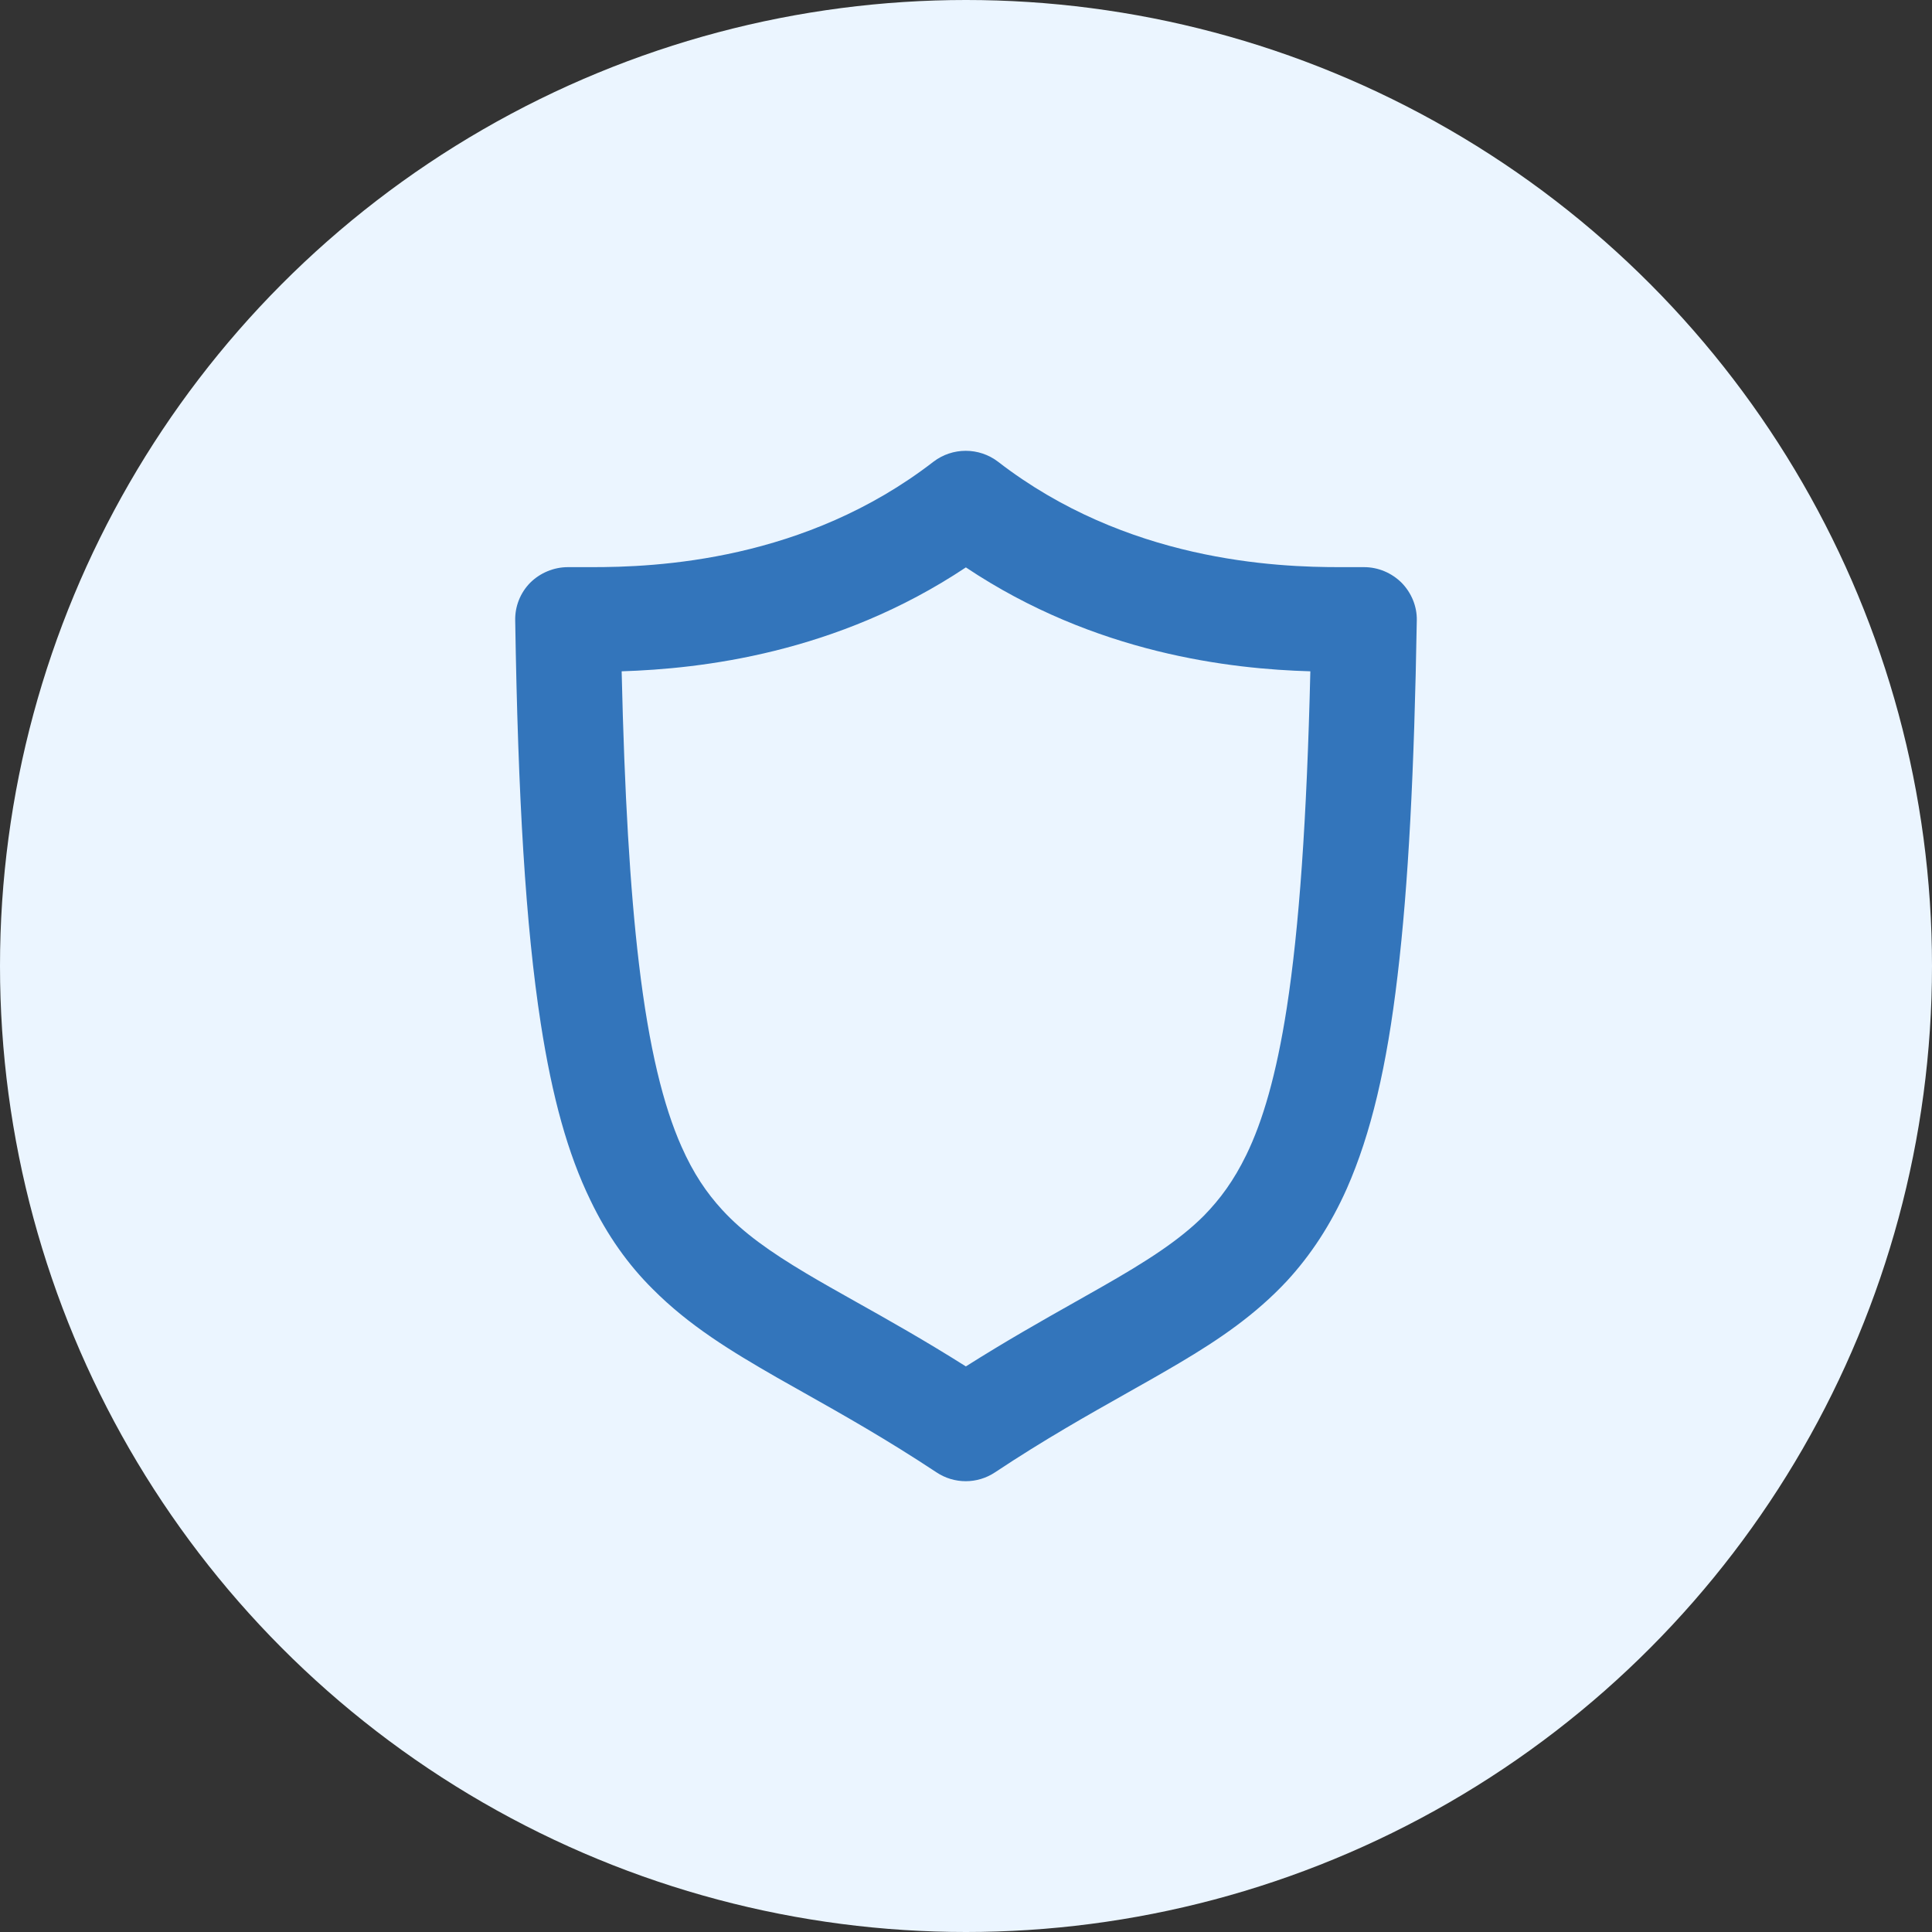 <svg width="60" height="60" viewBox="0 0 60 60" fill="none" xmlns="http://www.w3.org/2000/svg">
    <rect x="0" y="0" width="60" height="60" fill="#333333" stroke="none"/>
    <circle cx="30" cy="30" r="30" fill="#EBF5FF"/>
    <path fill-rule="evenodd" clip-rule="evenodd"
          d="M42.362 17.613C42.803 17.613 43.221 17.793 43.528 18.098C43.834 18.41 44.008 18.832 44 19.262C43.921 23.919 43.74 27.481 43.402 30.302C43.071 33.122 42.575 35.216 41.827 36.912C41.323 38.044 40.702 38.982 39.969 39.779C38.986 40.834 37.86 41.599 36.632 42.326C36.107 42.638 35.561 42.945 34.989 43.268C33.767 43.957 32.423 44.714 30.901 45.725C30.35 46.092 29.634 46.092 29.083 45.725C27.537 44.702 26.176 43.935 24.944 43.241C24.669 43.087 24.402 42.936 24.14 42.787C22.699 41.959 21.4 41.17 20.267 40.029C19.511 39.279 18.858 38.365 18.338 37.279C17.63 35.825 17.149 34.068 16.795 31.794C16.323 28.755 16.087 24.778 16 19.262C15.992 18.832 16.158 18.41 16.465 18.098C16.772 17.793 17.197 17.613 17.638 17.613H18.315C20.401 17.621 25.005 17.418 28.988 14.34C29.579 13.887 30.405 13.887 30.996 14.34C34.979 17.418 39.584 17.621 41.678 17.613H42.362ZM38.702 35.873C39.214 34.825 39.639 33.38 39.962 31.302C40.347 28.817 40.584 25.442 40.694 20.848C38.238 20.778 34.019 20.309 29.996 17.621C25.974 20.301 21.755 20.77 19.306 20.848C19.393 24.645 19.566 27.599 19.842 29.919C20.156 32.56 20.605 34.349 21.164 35.607C21.534 36.443 21.943 37.044 22.431 37.576C23.085 38.287 23.911 38.873 25.037 39.544C25.504 39.823 26.019 40.112 26.579 40.427C27.578 40.987 28.721 41.63 29.996 42.435C31.248 41.643 32.375 41.007 33.361 40.45C33.659 40.283 33.944 40.122 34.215 39.966C35.601 39.177 36.624 38.521 37.388 37.755C37.899 37.232 38.316 36.662 38.702 35.873Z"
          fill="#3375BB"/>
</svg>
